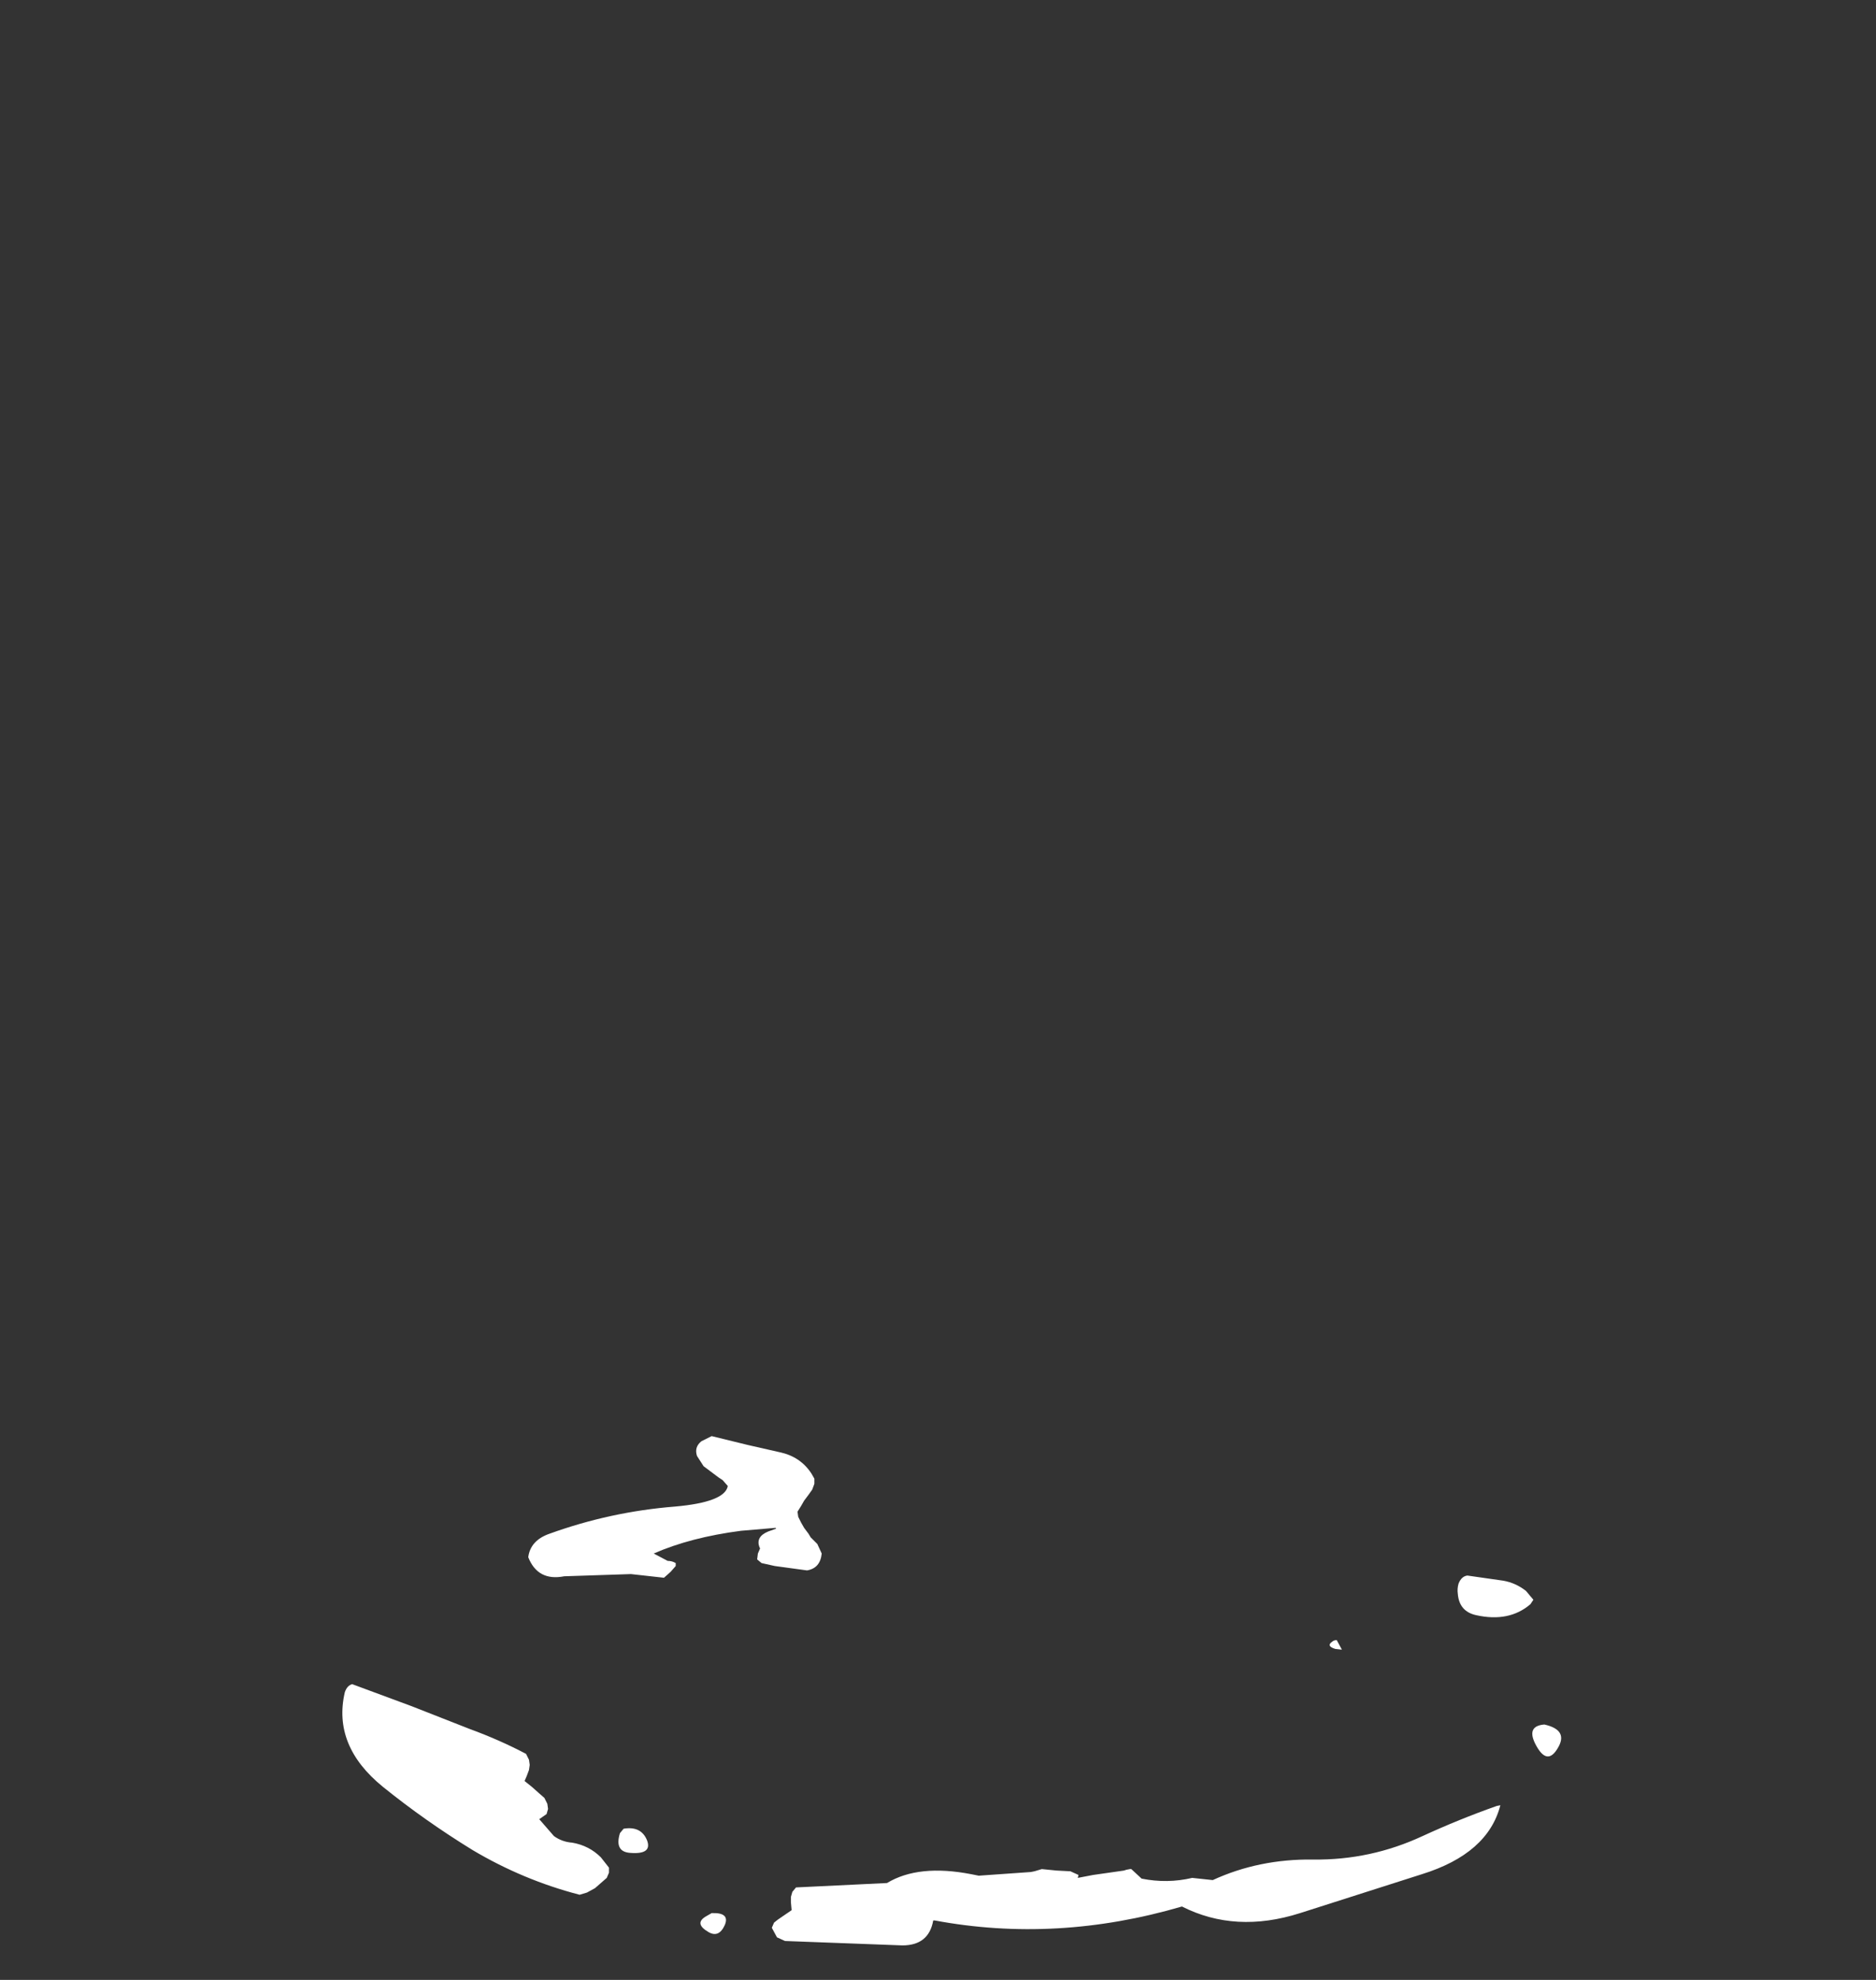 <?xml version="1.0" encoding="UTF-8" standalone="no"?>
<svg xmlns:ffdec="https://www.free-decompiler.com/flash" xmlns:xlink="http://www.w3.org/1999/xlink" ffdec:objectType="frame" height="269.8px" width="255.7px" xmlns="http://www.w3.org/2000/svg">
  <rect width="100%" height="100%" fill="#333333" stroke="none"/>
  <g transform="matrix(2.0, 0.0, 0.0, 2.0, 140.0, 87.0)">
    <use ffdec:characterId="1178" height="34.7" transform="matrix(1.0, 0.0, 0.0, 1.0, -46.65, 54.35)" width="83.05" xlink:href="#shape0"/>
  </g>
  <defs>
    <g id="shape0" transform="matrix(1.0, 0.0, 0.0, 1.0, 46.65, -54.35)">
      <path d="M30.0 63.85 L32.45 64.2 Q33.3 64.35 34.0 64.9 L34.5 65.5 34.3 65.8 Q32.85 67.05 30.6 66.55 29.45 66.3 29.35 65.1 29.3 64.75 29.4 64.4 29.6 63.9 30.0 63.85 M21.45 68.9 L21.0 68.85 Q20.35 68.65 20.8 68.35 20.9 68.25 21.1 68.25 L21.45 68.9 M12.65 84.6 Q15.8 83.15 19.5 83.2 23.4 83.25 26.95 81.6 29.45 80.45 32.0 79.55 L32.25 79.5 Q31.4 82.8 26.9 84.2 L18.6 86.85 Q14.2 88.25 10.55 86.4 2.0 88.9 -6.3 87.35 L-6.4 87.35 Q-6.7 89.05 -8.5 89.05 L-16.5 88.75 -17.05 88.5 -17.4 87.85 -17.25 87.5 -17.0 87.3 -16.05 86.65 -16.1 86.1 -16.1 85.75 -16.0 85.4 -15.75 85.1 -9.55 84.8 Q-7.4 83.5 -3.8 84.2 L-3.3 84.3 0.25 84.05 0.5 84.0 1.0 83.85 2.0 83.95 2.95 84.0 3.5 84.25 3.45 84.45 4.5 84.25 6.6 83.95 6.75 83.9 7.0 83.85 7.1 83.85 7.8 84.5 Q9.55 84.85 11.25 84.45 L12.65 84.6 M34.7 75.45 Q33.95 74.1 35.25 74.0 36.8 74.35 36.25 75.45 35.5 76.9 34.7 75.45 M-41.95 72.75 L-38.0 74.3 Q-35.95 75.05 -34.15 76.0 L-33.95 76.4 -33.9 76.75 -33.95 77.1 -34.1 77.5 -34.25 77.85 -33.75 78.25 -33.3 78.65 -32.9 79.0 -32.7 79.4 -32.65 79.75 -32.75 80.1 -33.25 80.45 -32.25 81.6 Q-31.7 82.0 -31.0 82.05 -29.85 82.25 -29.05 83.05 L-28.5 83.75 -28.5 84.1 -28.65 84.45 -29.45 85.15 -30.0 85.45 -30.5 85.6 Q-34.35 84.6 -37.8 82.55 -41.05 80.55 -43.9 78.25 -47.35 75.45 -46.5 71.8 -46.35 71.35 -46.0 71.25 L-41.95 72.75 M-16.85 55.45 Q-15.45 55.75 -14.7 56.9 L-14.5 57.25 -14.5 57.6 -14.65 58.0 -14.9 58.35 -15.2 58.75 -15.4 59.1 -15.65 59.5 -15.6 59.85 -15.4 60.25 -15.2 60.6 -14.9 61.0 -14.75 61.25 -14.3 61.7 -14.0 62.35 Q-14.1 63.35 -15.0 63.5 L-17.2 63.2 -18.1 63.0 -18.4 62.75 -18.35 62.35 -18.2 62.0 -18.25 61.9 Q-18.5 61.2 -17.65 60.85 L-17.1 60.65 -17.15 60.6 -19.5 60.8 Q-22.95 61.25 -25.45 62.35 L-24.5 62.85 Q-24.2 62.85 -23.95 63.0 L-23.95 63.2 -24.3 63.6 -24.75 64.0 -27.0 63.75 -31.55 63.9 Q-33.35 64.25 -34.0 62.6 -33.85 61.45 -32.55 61.0 -28.4 59.5 -24.0 59.15 -20.6 58.85 -20.4 57.75 L-20.75 57.35 -21.05 57.15 -22.05 56.4 -22.5 55.7 Q-22.7 55.1 -22.2 54.7 L-21.5 54.35 -19.05 54.95 -16.85 55.45 M-25.9 81.9 Q-25.55 82.85 -27.0 82.75 -28.15 82.7 -27.75 81.4 L-27.5 81.1 Q-26.3 80.9 -25.9 81.9 M-20.6 87.65 Q-21.0 88.55 -21.7 88.15 -22.75 87.55 -21.85 87.05 L-21.5 86.85 Q-20.25 86.8 -20.6 87.65" fill="#ffffff" fill-rule="evenodd" stroke="none"/>
    </g>
  </defs>
</svg>

